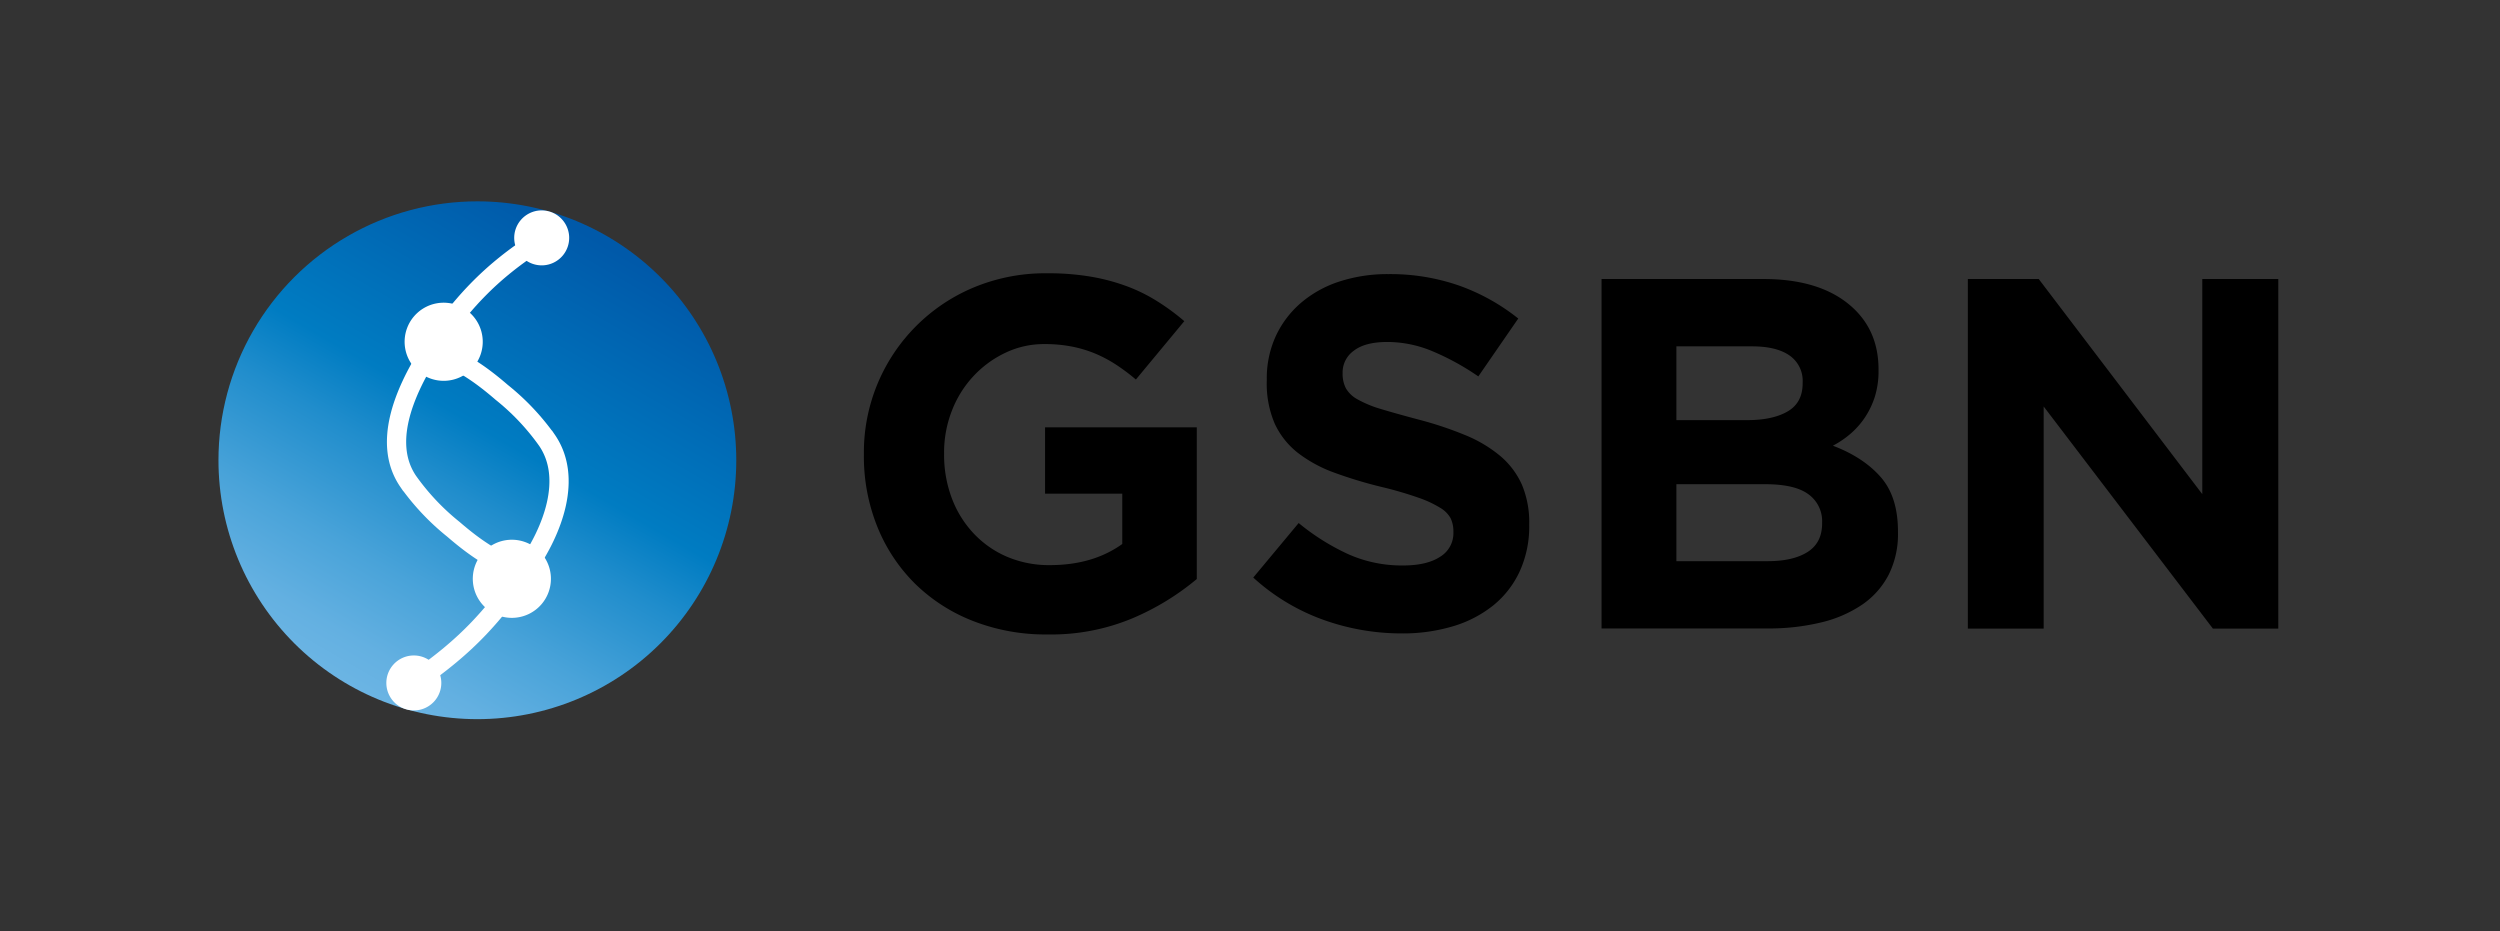 <svg id="Layer_1" data-name="Layer 1" xmlns="http://www.w3.org/2000/svg" xmlns:xlink="http://www.w3.org/1999/xlink" viewBox="0 0 779.53 290.34"><rect x="0" y="0" width="779.53" height="290.34" fill="#333333" stroke="none"/><defs><style>.cls-1,.cls-6{fill:none;}.cls-2{clip-path:url(#clip-path);}.cls-3{clip-path:url(#clip-path-2);}.cls-4{fill:url(#linear-gradient);}.cls-5{fill:#fff;}.cls-6{stroke:#fff;stroke-miterlimit:10;stroke-width:6px;}</style><clipPath id="clip-path"><rect class="cls-1" x="0.52" y="-0.55" width="779.53" height="290.34"/></clipPath><clipPath id="clip-path-2"><path class="cls-1" d="M68.12,143.51a80.73,80.73,0,1,0,80.73-80.73,80.72,80.72,0,0,0-80.73,80.73"/></clipPath><linearGradient id="linear-gradient" x1="-840.22" y1="970.29" x2="-839.25" y2="970.29" gradientTransform="matrix(166.03, 0, 0, -166.03, 139568.17, 161237.78)" gradientUnits="userSpaceOnUse"><stop offset="0" stop-color="#6cb5e4"/><stop offset="0.09" stop-color="#63b0e1"/><stop offset="0.24" stop-color="#49a3d9"/><stop offset="0.44" stop-color="#208dcc"/><stop offset="0.57" stop-color="#007cc2"/><stop offset="1" stop-color="#0059a9"/></linearGradient></defs><g id="GSBN_Logo_clipped" data-name="GSBN Logo_clipped"><g class="cls-2"><g id="GSBN_Logo" data-name="GSBN Logo"><path d="M353.17,192.77a65.8,65.8,0,0,1-26.53,5.06,62,62,0,0,1-23.27-4.21A53.63,53.63,0,0,1,285.32,182a52.73,52.73,0,0,1-11.75-17.74,58.67,58.67,0,0,1-4.2-22.41v-.31a55.69,55.69,0,0,1,34.23-51.9,58,58,0,0,1,22.88-4.43,79.73,79.73,0,0,1,13.31,1,62.53,62.53,0,0,1,11.12,2.88,51.22,51.22,0,0,1,9.65,4.67,70.63,70.63,0,0,1,8.72,6.38l-15.1,18.2a61,61,0,0,0-6.22-4.66,41.31,41.31,0,0,0-6.46-3.43,38.46,38.46,0,0,0-7.24-2.18,43.55,43.55,0,0,0-8.56-.78A27.82,27.82,0,0,0,313.49,110a32.72,32.72,0,0,0-10,7.33,33.35,33.35,0,0,0-6.69,10.76,35.8,35.8,0,0,0-2.42,13.18v.31a38.33,38.33,0,0,0,2.42,13.8,32.8,32.8,0,0,0,6.84,11,31,31,0,0,0,10.43,7.25,33.3,33.3,0,0,0,13.31,2.58q13.38,0,22.56-6.59V153.94H325.86v-20.7h47.31v47.31A79.66,79.66,0,0,1,353.17,192.77Z"/><path d="M473.87,178.14a29.57,29.57,0,0,1-8.19,10.58,36.79,36.79,0,0,1-12.55,6.54A54.6,54.6,0,0,1,437,197.51a72.2,72.2,0,0,1-24.43-4.27,64.87,64.87,0,0,1-21.79-13.15l14.16-17a70.72,70.72,0,0,0,15.33,9.65,40.94,40.94,0,0,0,17.2,3.58q7.47,0,11.59-2.72a8.58,8.58,0,0,0,4.13-7.55v-.31a9.5,9.5,0,0,0-.86-4.13A8.77,8.77,0,0,0,449,158.3a33.75,33.75,0,0,0-6.71-3.11,115.53,115.53,0,0,0-11.15-3.27,136.79,136.79,0,0,1-15-4.51,42,42,0,0,1-11.38-6.15,24.79,24.79,0,0,1-7.26-9.11A31.52,31.52,0,0,1,395,118.62v-.32a31.53,31.53,0,0,1,2.79-13.46,30.64,30.64,0,0,1,7.8-10.35,35.16,35.16,0,0,1,12-6.69,48.37,48.37,0,0,1,15.38-2.33,65.12,65.12,0,0,1,22,3.58,63.83,63.83,0,0,1,18.44,10.27l-12.45,18.05a79.07,79.07,0,0,0-14.32-7.86,36.6,36.6,0,0,0-14-2.88c-4.66,0-8.17.91-10.5,2.73a8.27,8.27,0,0,0-3.5,6.77v.31a9.89,9.89,0,0,0,1,4.59,9.22,9.22,0,0,0,3.67,3.5,34.8,34.8,0,0,0,7.26,3q4.59,1.39,11.62,3.26a112.15,112.15,0,0,1,14.75,4.91,41.22,41.22,0,0,1,10.92,6.53,25.11,25.11,0,0,1,6.71,8.95,30.31,30.31,0,0,1,2.26,12.29v.32A33.67,33.67,0,0,1,473.87,178.14Z"/><path d="M588.94,179.15a25.41,25.41,0,0,1-8.23,9.34,38.58,38.58,0,0,1-12.9,5.6,69.17,69.17,0,0,1-16.7,1.87H499.38V87h50.48q16.78,0,26.33,7.63t9.56,20.54v.31a26.81,26.81,0,0,1-1.16,8.25,25.92,25.92,0,0,1-3.1,6.46,25,25,0,0,1-4.48,5.06,29.85,29.85,0,0,1-5.49,3.73q9.45,3.58,14.87,9.73t5.42,17v.31A28.19,28.19,0,0,1,588.94,179.15Zm-26.85-59.91a9.61,9.61,0,0,0-4-8.33Q554,108,546.37,108H522.72v23h22.1q7.93,0,12.6-2.72t4.67-8.79Zm6.07,43.57a10.29,10.29,0,0,0-4.2-8.64q-4.2-3.18-13.54-3.19h-27.7v24H551.2q7.93,0,12.45-2.88t4.51-8.95Z"/><path d="M690,196l-52.76-69.25V196H613.6V87h22.1l51,67.08V87H710.4V196Z"/><g class="cls-3"><rect class="cls-4" x="38.57" y="33.23" width="220.55" height="220.55" transform="translate(-49.86 200.66) rotate(-60)"/></g><path class="cls-5" d="M177.46,73.62a8.57,8.57,0,1,1-9.1-8,8.58,8.58,0,0,1,9.1,8"/><path class="cls-5" d="M137.59,212.4a8.57,8.57,0,1,1-9.1-8,8.57,8.57,0,0,1,9.1,8"/><path class="cls-5" d="M150.5,105.79a12.18,12.18,0,1,1-12.93-11.38,12.18,12.18,0,0,1,12.93,11.38"/><path class="cls-5" d="M171.76,179.7a12.18,12.18,0,1,1-12.93-11.38,12.19,12.19,0,0,1,12.93,11.38"/><path class="cls-6" d="M168,75.18c-14.78,9.32-25.07,20.09-34.61,35.46-7.31,11.79-14.2,27.7-6.07,39.52a74.3,74.3,0,0,0,14.08,14.9c8.22,7.1,12.22,8.77,16.73,11.48"/><path class="cls-6" d="M129.84,212.21c15.91-11.07,23.85-19.91,34.61-35.46,7.89-11.41,14.2-27.7,6.08-39.51a74,74,0,0,0-14.09-14.9c-8.22-7.1-12.22-8.78-16.73-11.49"/></g></g></g></svg>